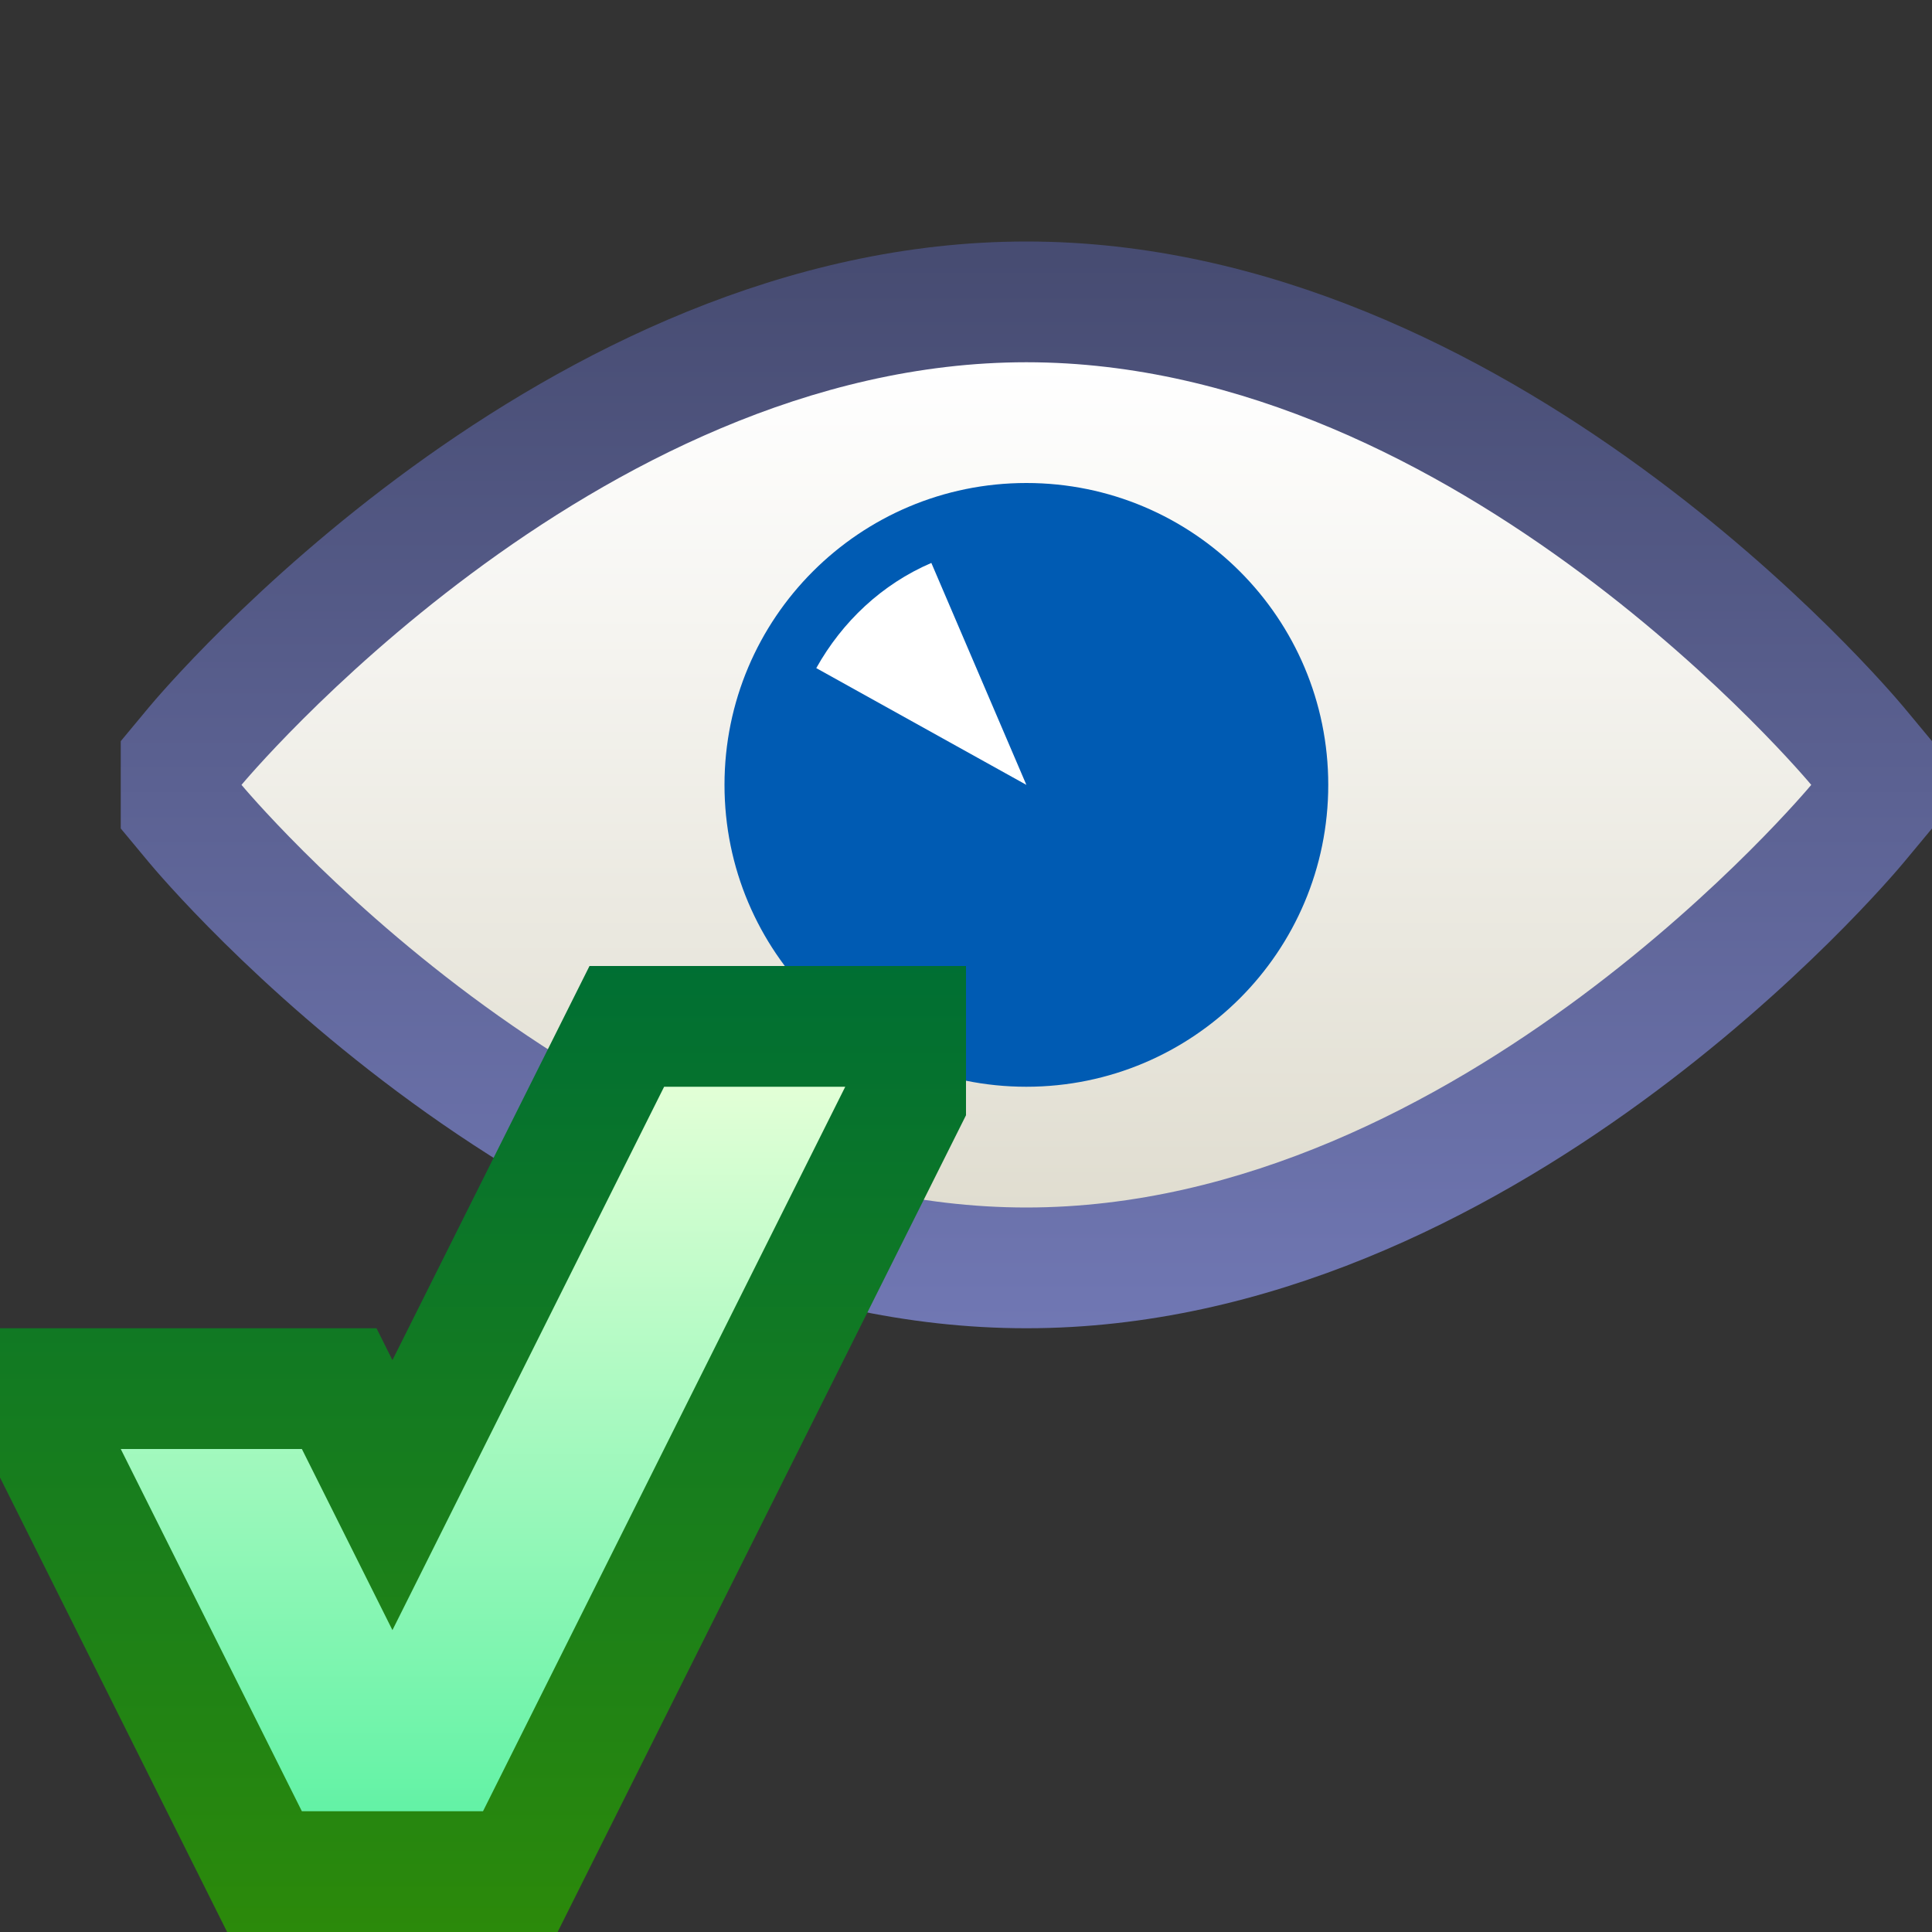 <svg ti:v='1' width='16' height='16' viewBox='0,0,16,16' xmlns='http://www.w3.org/2000/svg' xmlns:ti='urn:schemas-jetbrains-com:tisvg'><rect x="0" y="0" width="16" height="16" fill="#333333" stroke="none"/><g><path fill-rule='evenodd' d='M0,0L16,0L16,16L0,16Z' fill='#FFFFFF' opacity='0'/><linearGradient id='F1' x1='0.5' y1='0.013' x2='0.5' y2='1.001'><stop offset='0' stop-color='#474C72'/><stop offset='1' stop-color='#7077B3'/></linearGradient><path fill-rule='evenodd' d='M1.231,5.86L1,6.138L1,6.861L1.231,7.139C1.362,7.297,4.487,11,8.5,11L8.5,11C12.513,11,15.638,7.297,15.769,7.139L16,6.861L16,6.138L15.769,5.86C15.638,5.703,12.513,2,8.5,2L8.5,2C4.487,2,1.362,5.703,1.231,5.86Z' fill='url(#F1)'/><linearGradient id='F2' x1='0.5' y1='8.71931E-06' x2='0.5' y2='1.003'><stop offset='0' stop-color='#FFFFFF'/><stop offset='1' stop-color='#E0DDD0'/></linearGradient><path fill-rule='evenodd' d='M2,6.5C2,6.5,4.91,10,8.5,10L8.5,10C12.09,10,15,6.5,15,6.5L15,6.5C15,6.5,12.09,3,8.5,3L8.5,3C4.91,3,2,6.5,2,6.5Z' fill='url(#F2)'/><path fill-rule='evenodd' d='M11,6.5C11,5.119,9.881,4,8.5,4C7.119,4,6,5.119,6,6.5C6,7.881,7.119,9,8.5,9C9.881,9,11,7.881,11,6.5Z' fill='#005BB3'/><path fill-rule='evenodd' d='M8.5,6.5L7.713,4.662C7.305,4.837,6.975,5.148,6.76,5.533L8.5,6.5Z' fill='#FFFFFF'/><linearGradient id='F5' x1='0.5' y1='7.62939E-06' x2='0.5' y2='1.006'><stop offset='0' stop-color='#006F33'/><stop offset='1' stop-color='#2C8A0A'/></linearGradient><path fill-rule='evenodd' d='M4.882,8L3.25,11.264L3.118,11L0,11L0,12.236L1.881,16L4.618,16L8,9.236L8,8L4.882,8Z' fill='url(#F5)'/><linearGradient id='F6' x1='0.5' y1='0.007' x2='0.5' y2='1.007'><stop offset='0' stop-color='#E1FFD6'/><stop offset='1' stop-color='#62F2A5'/></linearGradient><path fill-rule='evenodd' d='M5.5,9L3.25,13.5L2.5,12L1,12L2.5,15L4,15L7,9L5.5,9Z' fill='url(#F6)'/></g></svg>